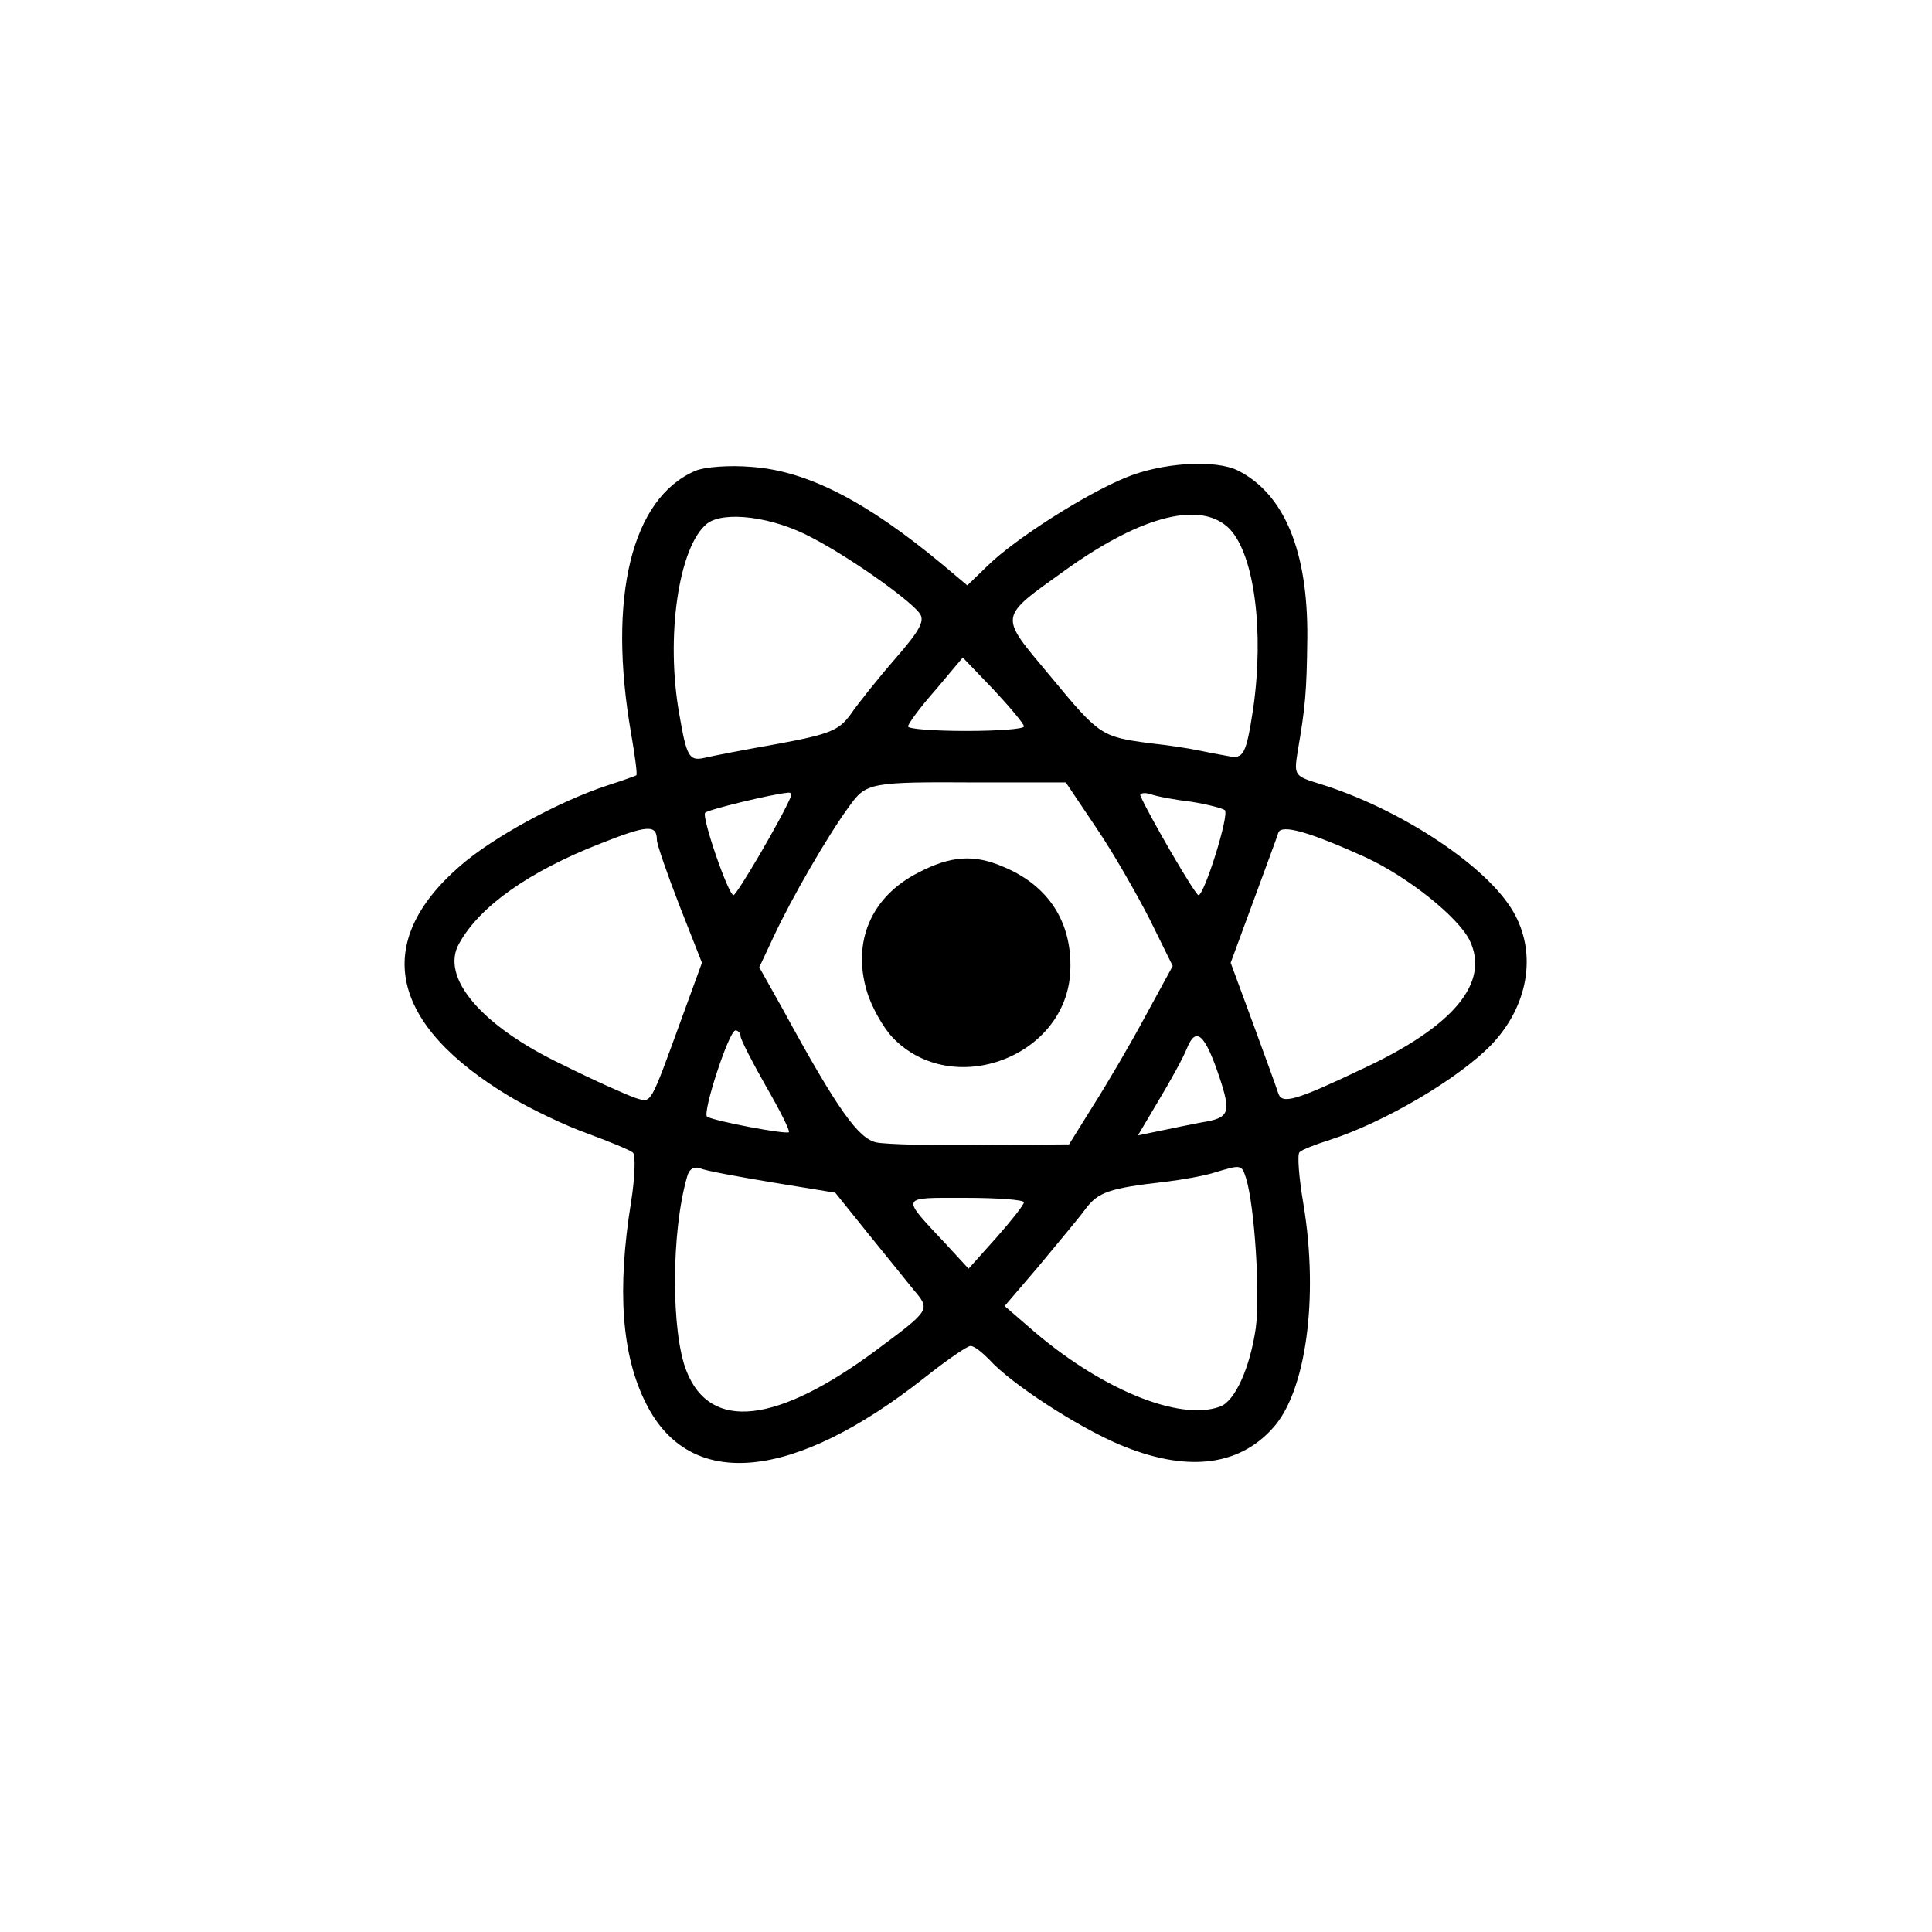 <?xml version="1.0" standalone="no"?>
<!DOCTYPE svg PUBLIC "-//W3C//DTD SVG 20010904//EN"
 "http://www.w3.org/TR/2001/REC-SVG-20010904/DTD/svg10.dtd">
<svg version="1.0" xmlns="http://www.w3.org/2000/svg"
 width="300pt" height="300pt" viewBox="0 0 300 300"
 preserveAspectRatio="xMidYMid meet">
<g transform="translate(0,300) scale(0.1,-0.1)"
fill="#000000" stroke="none">
<path d="M1080 2269 c-99 -42 -137 -196 -100 -408 6 -35 10 -64 8 -65 -2 -1
-21 -8 -43 -15 -77 -25 -181 -82 -231 -126 -137 -119 -109 -246 78 -358 32
-19 86 -45 120 -57 35 -13 67 -26 71 -30 4 -4 3 -38 -3 -76 -22 -136 -15 -238
23 -313 68 -137 229 -121 433 40 34 27 66 49 71 49 6 0 18 -10 29 -21 33 -37
136 -104 202 -132 102 -43 184 -35 238 25 52 56 72 203 48 348 -7 41 -10 78
-6 81 4 4 25 12 47 19 84 27 200 95 251 148 60 63 72 149 29 214 -46 70 -175
153 -293 190 -42 13 -43 13 -37 51 12 70 14 92 15 177 1 133 -35 222 -107 259
-35 18 -119 13 -176 -11 -63 -26 -171 -95 -213 -136 l-32 -31 -38 32 c-119 99
-211 146 -297 152 -34 3 -73 0 -87 -6z m181 -104 c56 -29 146 -92 166 -116 10
-12 3 -26 -37 -72 -27 -31 -58 -70 -69 -86 -18 -25 -32 -31 -113 -46 -51 -9
-103 -19 -115 -22 -23 -5 -27 3 -38 67 -22 121 -1 262 43 297 26 20 102 11
163 -22z m649 13 c38 -41 53 -159 36 -278 -11 -72 -15 -79 -39 -74 -12 2 -33
6 -47 9 -14 3 -47 8 -75 11 -75 10 -78 12 -154 104 -81 97 -82 89 25 166 119
85 211 107 254 62z m-320 -306 c0 -4 -40 -7 -90 -7 -49 0 -90 3 -90 7 0 4 19
30 43 57 l42 50 48 -50 c26 -28 47 -53 47 -57z m112 -157 c26 -38 63 -103 83
-142 l36 -73 -42 -77 c-23 -43 -60 -106 -81 -139 l-38 -61 -136 -1 c-75 -1
-148 1 -163 4 -28 6 -60 50 -145 206 l-37 66 23 49 c26 56 83 155 116 200 27
38 32 39 202 38 l135 0 47 -70z m-474 48 c-13 -32 -84 -153 -89 -153 -8 0 -50
122 -44 128 5 5 104 29 128 31 5 1 7 -2 5 -6z m622 -8 c25 -4 48 -10 52 -13 7
-8 -32 -132 -41 -132 -5 0 -77 124 -90 154 -2 4 5 6 15 3 11 -4 39 -9 64 -12z
m-830 -59 c0 -7 16 -53 35 -102 l35 -89 -31 -85 c-51 -140 -47 -132 -72 -125
-12 4 -64 27 -114 52 -126 60 -190 136 -160 188 32 58 109 112 219 155 73 29
88 30 88 6z m1100 -27 c67 -31 144 -93 162 -129 32 -66 -25 -134 -167 -200
-103 -49 -124 -55 -130 -38 -2 7 -20 56 -39 108 l-35 95 35 95 c19 52 37 100
39 107 5 14 51 0 135 -38z m-970 -278 c0 -5 18 -40 39 -77 22 -38 38 -70 36
-72 -4 -4 -115 17 -127 24 -8 5 34 134 44 134 4 0 8 -4 8 -9z m744 -65 c18
-55 15 -62 -29 -69 -16 -3 -45 -9 -64 -13 l-34 -7 32 54 c18 30 38 66 44 81
14 35 28 23 51 -46z m-695 -162 l98 -16 49 -61 c27 -33 59 -73 72 -89 27 -32
28 -31 -58 -95 -154 -114 -257 -126 -294 -32 -24 60 -24 216 1 302 3 12 11 16
20 13 8 -4 59 -13 112 -22z m736 6 c13 -42 22 -179 15 -232 -9 -62 -32 -113
-55 -122 -64 -24 -189 28 -298 124 l-37 32 53 62 c28 34 61 73 72 88 20 27 37
33 125 43 25 3 59 9 75 14 43 13 43 13 50 -9z m-345 -37 c-1 -5 -20 -29 -43
-55 l-43 -48 -35 38 c-71 76 -73 72 30 72 50 0 91 -3 91 -7z"/>
<path d="M1426 1645 c-73 -37 -103 -107 -80 -184 7 -24 25 -56 40 -72 93 -97
271 -30 276 104 3 75 -34 132 -104 161 -46 20 -82 17 -132 -9z"/>
</g>
</svg>

